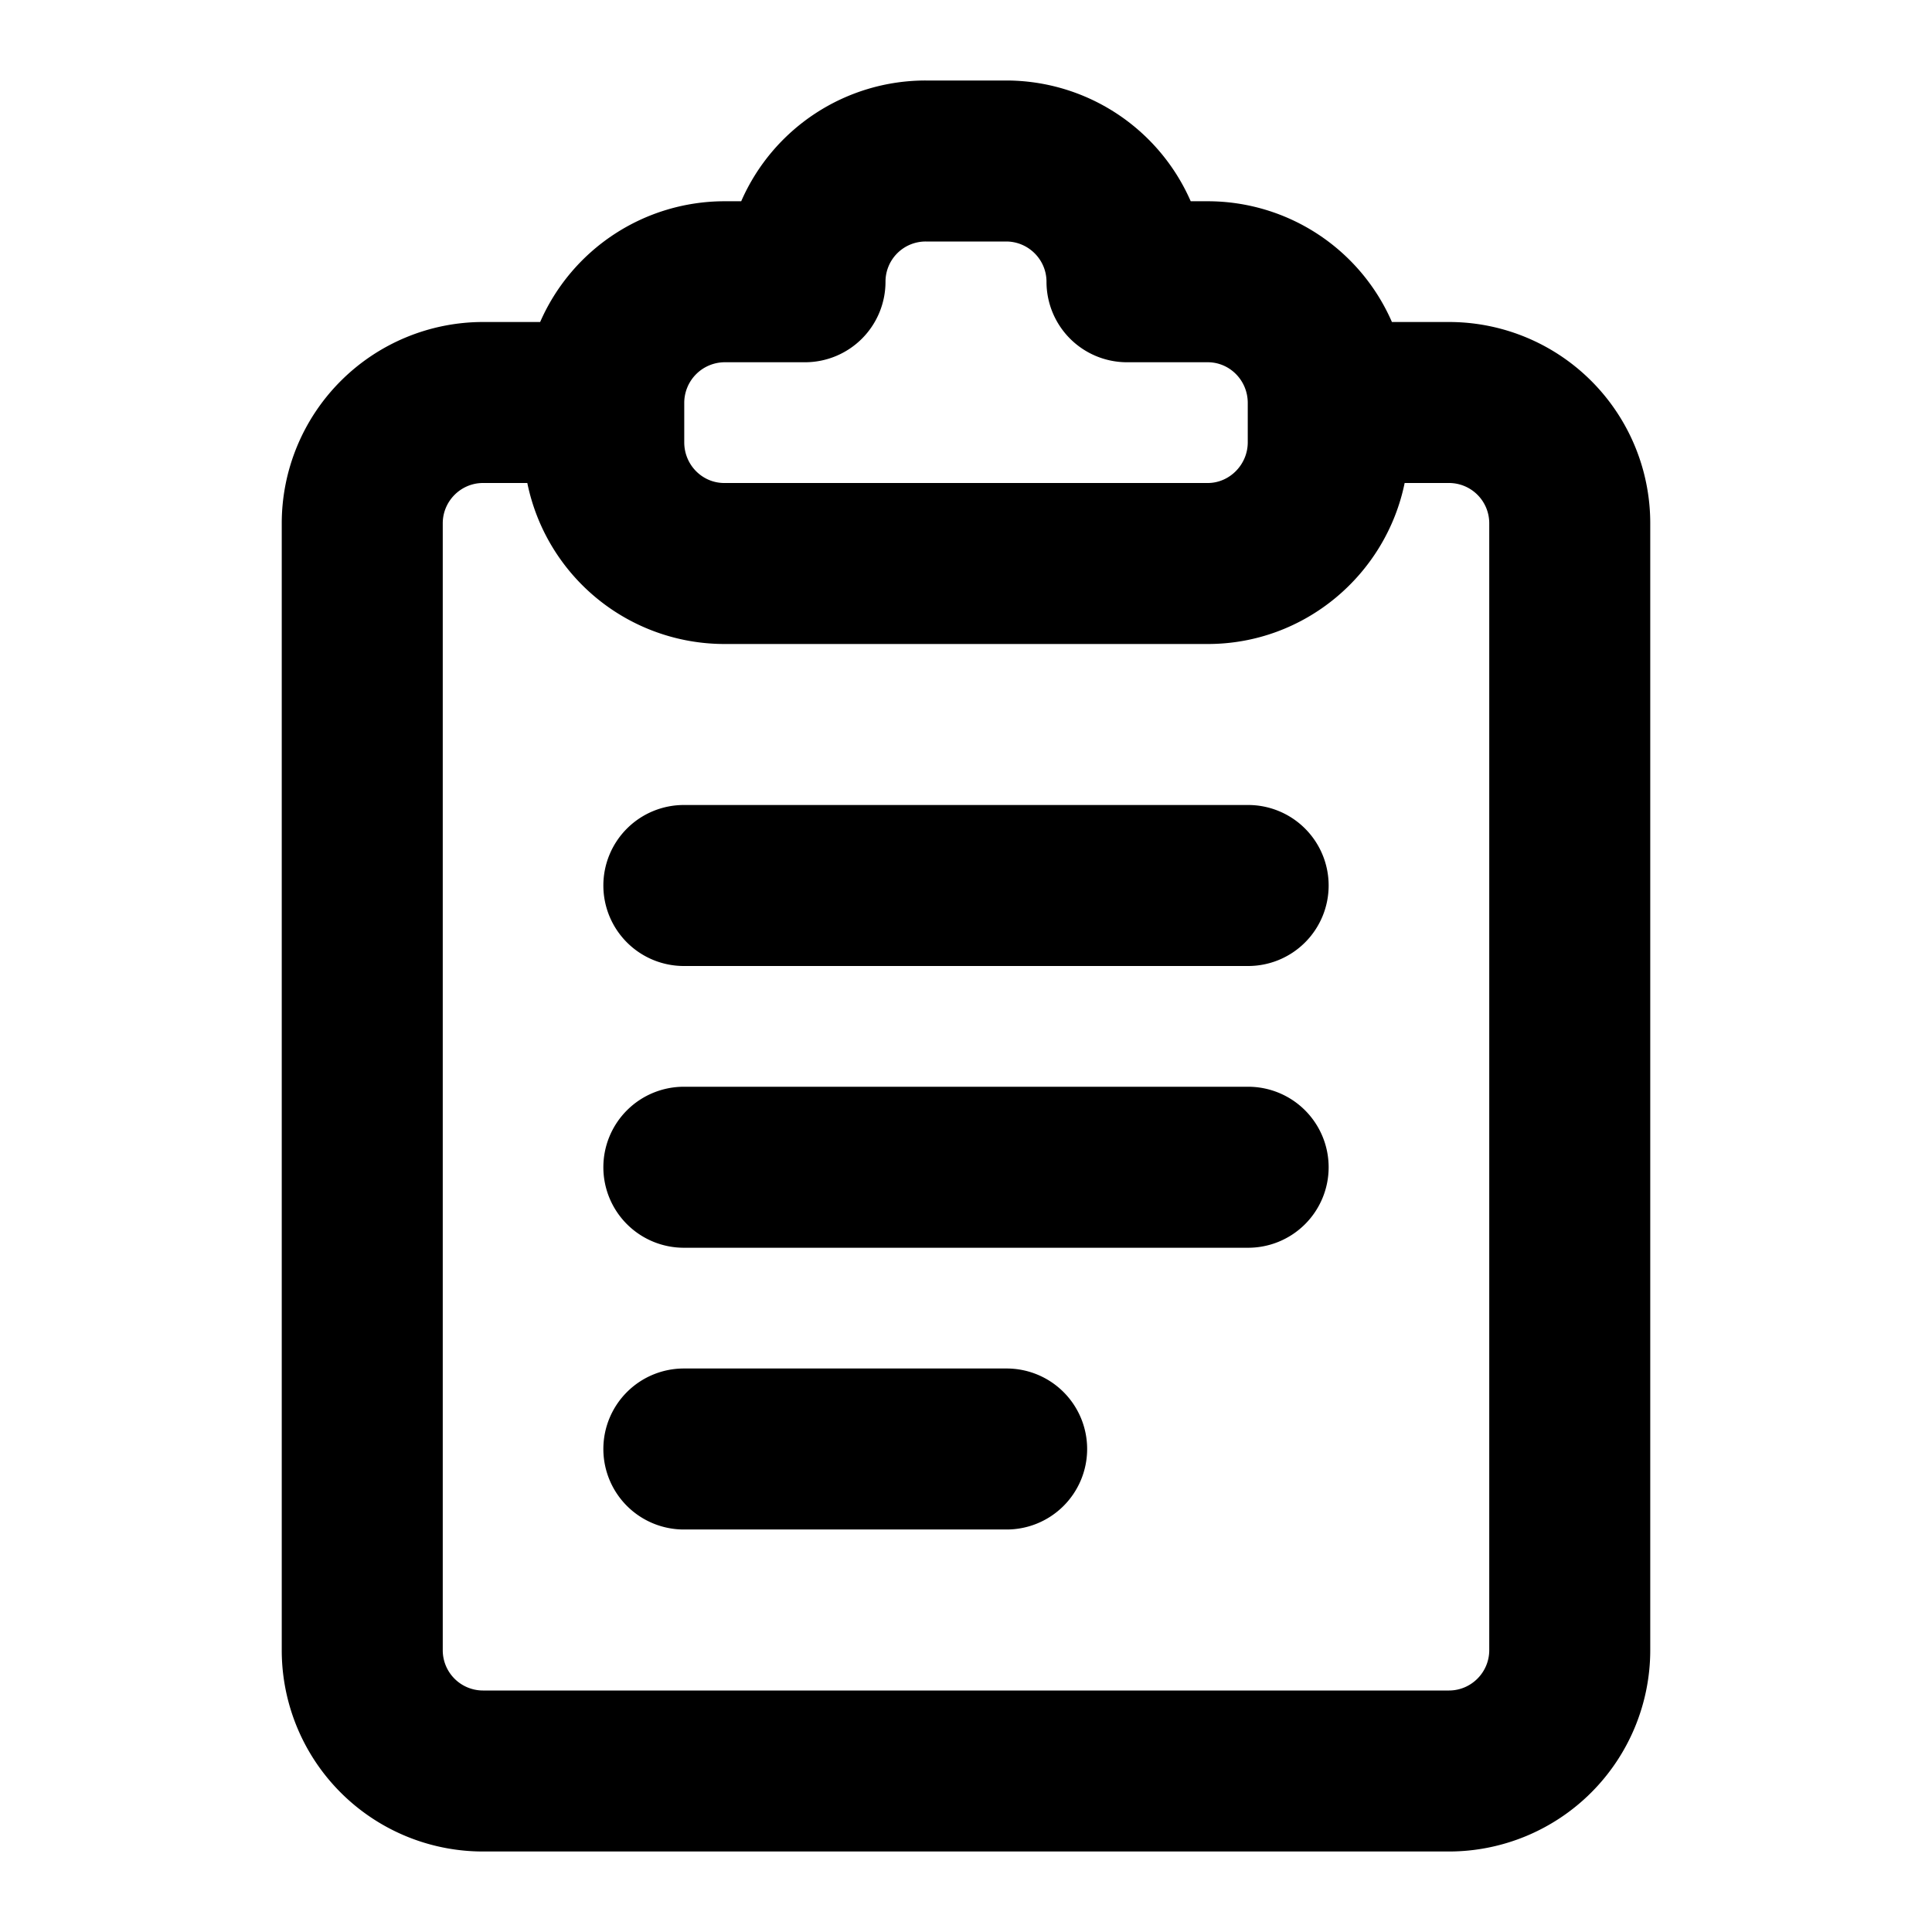 <?xml version="1.0" standalone="no"?><!DOCTYPE svg PUBLIC "-//W3C//DTD SVG 1.1//EN" "http://www.w3.org/Graphics/SVG/1.1/DTD/svg11.dtd"><svg t="1585816739007" class="icon" viewBox="0 0 1024 1024" version="1.1" xmlns="http://www.w3.org/2000/svg" p-id="4185" xmlns:xlink="http://www.w3.org/1999/xlink" width="200" height="200"><defs><style type="text/css"></style></defs><path d="M286.293 170.667a106.731 106.731 0 0 1 97.557-64h9.003a106.667 106.667 0 0 1 97.856-64h42.581a106.773 106.773 0 0 1 97.813 64h9.045a106.539 106.539 0 0 1 97.6 64H768a106.667 106.667 0 0 1 106.667 106.709v597.248A106.752 106.752 0 0 1 768 981.333H256a106.667 106.667 0 0 1-106.667-106.709V277.376A106.752 106.752 0 0 1 256 170.667h30.293z m-6.784 85.333H256c-11.733 0-21.333 9.6-21.333 21.376v597.248A21.333 21.333 0 0 0 256 896h512c11.733 0 21.333-9.6 21.333-21.376V277.376A21.333 21.333 0 0 0 768 256h-23.509c-9.963 48.64-53.013 85.333-104.32 85.333H383.829a106.667 106.667 0 0 1-104.341-85.333zM426.667 192h-42.816A21.547 21.547 0 0 0 362.667 213.547v20.907c0 11.947 9.557 21.547 21.184 21.547h256.299c11.499 0 21.184-9.707 21.184-21.547v-20.907c0-11.947-9.557-21.547-21.184-21.547H597.333a42.667 42.667 0 0 1-42.667-42.667c0-11.733-9.6-21.333-21.376-21.333h-42.581A21.291 21.291 0 0 0 469.333 149.333a42.667 42.667 0 0 1-42.667 42.667z m-64 320a42.667 42.667 0 1 1 0-85.333h298.667a42.667 42.667 0 1 1 0 85.333H362.667z m0 149.333a42.667 42.667 0 1 1 0-85.333h298.667a42.667 42.667 0 1 1 0 85.333H362.667z m0 149.333a42.667 42.667 0 1 1 0-85.333h170.667a42.667 42.667 0 1 1 0 85.333h-170.667z" p-id="4186"></path></svg>